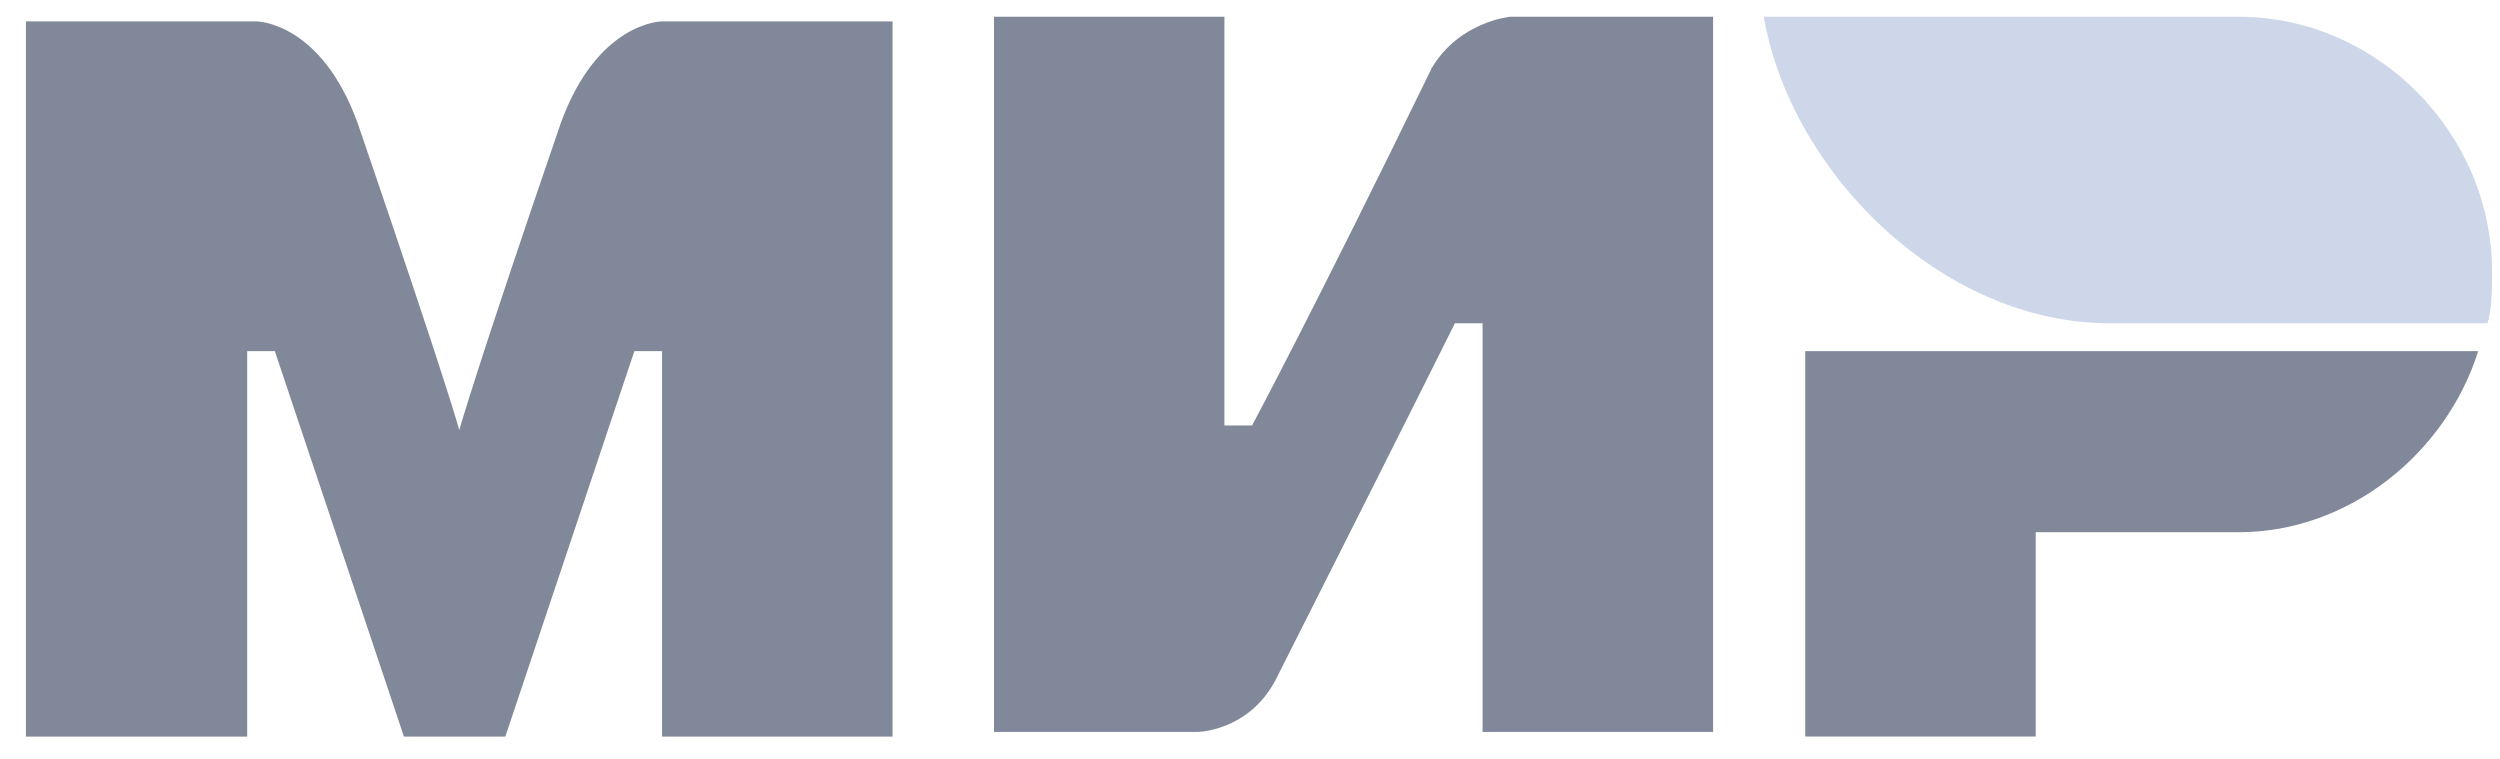 <svg width="56" height="17" viewBox="0 0 56 17" fill="none" xmlns="http://www.w3.org/2000/svg">
<path d="M50.144 0.375H39.508C40.128 3.912 43.535 7.241 47.252 7.241H55.719C55.823 6.929 55.823 6.409 55.823 6.097C55.823 2.976 53.241 0.375 50.144 0.375Z" fill="#CED6EA"/>
<path d="M40.437 7.865V16.499H45.6V11.922H50.143C52.621 11.922 54.79 10.153 55.512 7.865H40.437Z" fill="#818899"/>
<path d="M22.265 0.375V16.396H26.808C26.808 16.396 27.944 16.396 28.563 15.251C31.661 9.114 32.59 7.241 32.59 7.241H33.21V16.396H38.373V0.375H33.829C33.829 0.375 32.694 0.479 32.074 1.519C29.493 6.825 28.047 9.53 28.047 9.53H27.427V0.375H22.265Z" fill="#818899"/>
<path d="M0.581 16.5V0.479H5.743C5.743 0.479 7.189 0.479 8.015 2.768C10.08 8.801 10.287 9.634 10.287 9.634C10.287 9.634 10.7 8.177 12.558 2.768C13.384 0.479 14.83 0.479 14.83 0.479H19.993V16.5H14.83V7.865H14.21L11.319 16.5H9.048L6.156 7.865H5.537V16.5H0.581Z" fill="#818899"/>
</svg>

